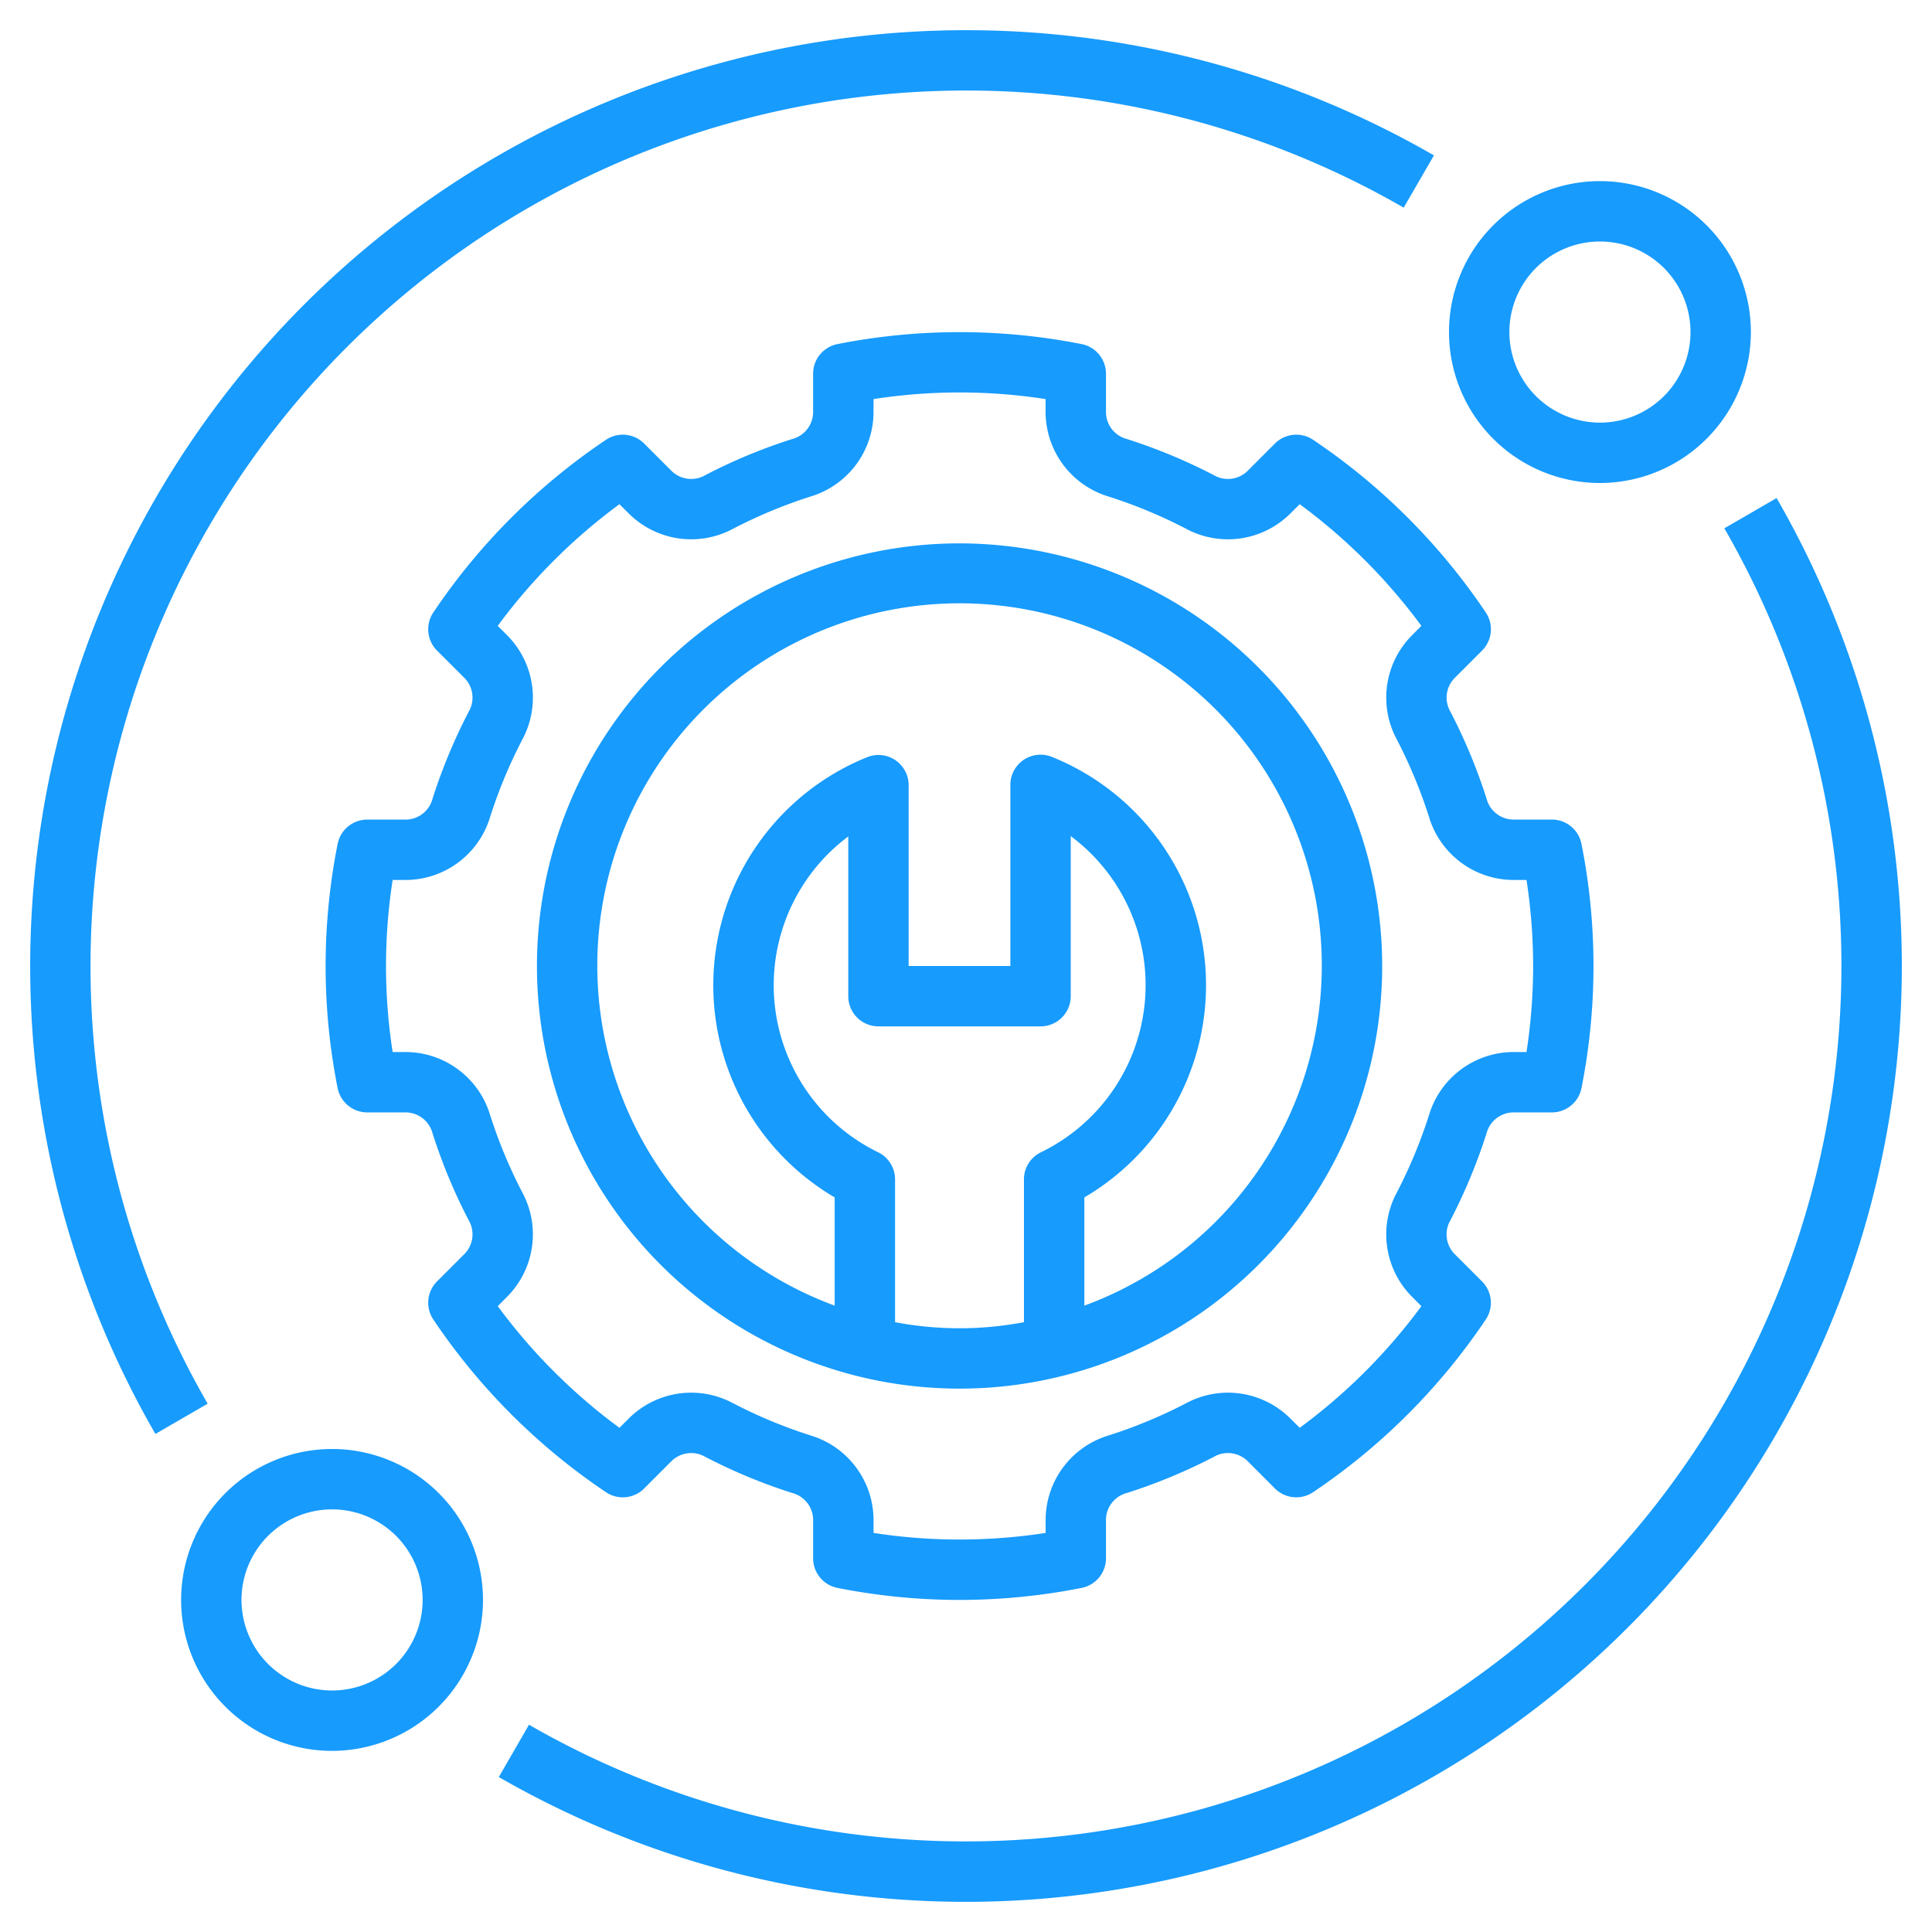 <svg xmlns="http://www.w3.org/2000/svg" version="1.1" xmlns:xlink="http://www.w3.org/1999/xlink" xmlns:svgjs="http://svgjs.com/svgjs" width="512" height="512" x="0" y="0" viewBox="0 0 64 64" style="enable-background:new 0 0 512 512" xml:space="preserve" class=""><g><path d="M31.787 18a14 14 0 1 0 14 14 14.016 14.016 0 0 0-14-14Zm2.133 21.07v4.729a11.42 11.42 0 0 1-4.27 0v-4.73a1 1 0 0 0-.558-.897 6.155 6.155 0 0 1-.992-10.464V33a1 1 0 0 0 1 1h5.37a1 1 0 0 0 1-1v-5.303a6.154 6.154 0 0 1-.991 10.475 1 1 0 0 0-.56.898Zm2 4.181v-3.585a8.15 8.15 0 0 0-1.075-14.593A1 1 0 0 0 33.47 26v6H30.1v-5.99a1 1 0 0 0-1.375-.927 8.15 8.15 0 0 0-1.075 14.583v3.584a12 12 0 1 1 8.27.001Z" fill="#179bfd" data-original="#000000" class=""></path><path d="M49.244 37.543a.927.927 0 0 1 .865-.693h1.3a1 1 0 0 0 .98-.808 20.746 20.746 0 0 0 0-8.083 1 1 0 0 0-.98-.81h-1.3a.927.927 0 0 1-.865-.692 18.282 18.282 0 0 0-1.195-2.877.927.927 0 0 1 .122-1.104l.924-.924a1 1 0 0 0 .122-1.266A20.99 20.99 0 0 0 43.5 14.57a1.002 1.002 0 0 0-1.266.122l-.923.924a.929.929 0 0 1-1.105.122 18.258 18.258 0 0 0-2.877-1.195.926.926 0 0 1-.692-.865v-1.3a1 1 0 0 0-.809-.98 20.852 20.852 0 0 0-8.084 0 1 1 0 0 0-.809.98v1.3a.926.926 0 0 1-.692.865 18.258 18.258 0 0 0-2.877 1.195.929.929 0 0 1-1.104-.122l-.924-.924a1.002 1.002 0 0 0-1.266-.122 20.99 20.99 0 0 0-5.716 5.716 1 1 0 0 0 .122 1.266l.924.923a.928.928 0 0 1 .122 1.105 18.302 18.302 0 0 0-1.195 2.877.927.927 0 0 1-.865.693h-1.299a1 1 0 0 0-.981.809 20.746 20.746 0 0 0 0 8.083 1 1 0 0 0 .981.808h1.299a.927.927 0 0 1 .865.693 18.264 18.264 0 0 0 1.195 2.876.928.928 0 0 1-.122 1.105l-.924.924a1 1 0 0 0-.122 1.266 20.99 20.99 0 0 0 5.716 5.716 1 1 0 0 0 1.266-.122l.924-.924a.93.93 0 0 1 1.104-.122 18.258 18.258 0 0 0 2.877 1.195.926.926 0 0 1 .693.865v1.3a1 1 0 0 0 .808.98 20.751 20.751 0 0 0 8.084 0 1 1 0 0 0 .809-.98v-1.3a.926.926 0 0 1 .692-.865 18.258 18.258 0 0 0 2.877-1.195.93.93 0 0 1 1.105.122l.923.924a1 1 0 0 0 1.266.122 20.99 20.99 0 0 0 5.716-5.716 1 1 0 0 0-.122-1.266l-.924-.923a.927.927 0 0 1-.121-1.106 18.334 18.334 0 0 0 1.194-2.876Zm-1.906-.606a16.316 16.316 0 0 1-1.063 2.56 2.927 2.927 0 0 0 .482 3.442l.329.329a18.976 18.976 0 0 1-4.031 4.03l-.33-.328a2.926 2.926 0 0 0-3.44-.483 16.266 16.266 0 0 1-2.56 1.064 2.93 2.93 0 0 0-2.087 2.771v.458a18.662 18.662 0 0 1-5.701 0v-.458a2.93 2.93 0 0 0-2.087-2.771 16.266 16.266 0 0 1-2.56-1.064 2.927 2.927 0 0 0-3.441.483l-.33.328a18.985 18.985 0 0 1-4.03-4.03l.328-.33a2.93 2.93 0 0 0 .484-3.44 16.147 16.147 0 0 1-1.065-2.561 2.93 2.93 0 0 0-2.771-2.087h-.458a18.594 18.594 0 0 1 0-5.7h.458a2.93 2.93 0 0 0 2.771-2.087 16.186 16.186 0 0 1 1.065-2.561 2.93 2.93 0 0 0-.484-3.441l-.329-.329a18.985 18.985 0 0 1 4.032-4.03l.329.328a2.93 2.93 0 0 0 3.44.483 16.266 16.266 0 0 1 2.56-1.064 2.93 2.93 0 0 0 2.088-2.771v-.458a18.662 18.662 0 0 1 5.7 0v.458a2.93 2.93 0 0 0 2.088 2.771 16.266 16.266 0 0 1 2.56 1.064 2.928 2.928 0 0 0 3.44-.483l.33-.328a18.985 18.985 0 0 1 4.03 4.03l-.328.33a2.927 2.927 0 0 0-.483 3.44 16.276 16.276 0 0 1 1.064 2.56v.001a2.93 2.93 0 0 0 2.771 2.087h.458a18.594 18.594 0 0 1 0 5.7h-.458a2.93 2.93 0 0 0-2.771 2.087ZM58 11a5 5 0 1 0-5 5 5.006 5.006 0 0 0 5-5Zm-8 0a3 3 0 1 1 3 3 3.003 3.003 0 0 1-3-3ZM16 53a5 5 0 1 0-5 5 5.006 5.006 0 0 0 5-5Zm-8 0a3 3 0 1 1 3 3 3.003 3.003 0 0 1-3-3Z" fill="#179bfd" data-original="#000000" class=""></path><path d="M6.879 46.499a29.007 29.007 0 0 1 39.62-39.62l1.002-1.731A31.008 31.008 0 0 0 5.148 47.501ZM57.121 17.501a29.008 29.008 0 0 1-39.597 39.633l-1 1.733a31.008 31.008 0 0 0 42.328-42.368Z" fill="#179bfd" data-original="#000000" class=""></path></g></svg>